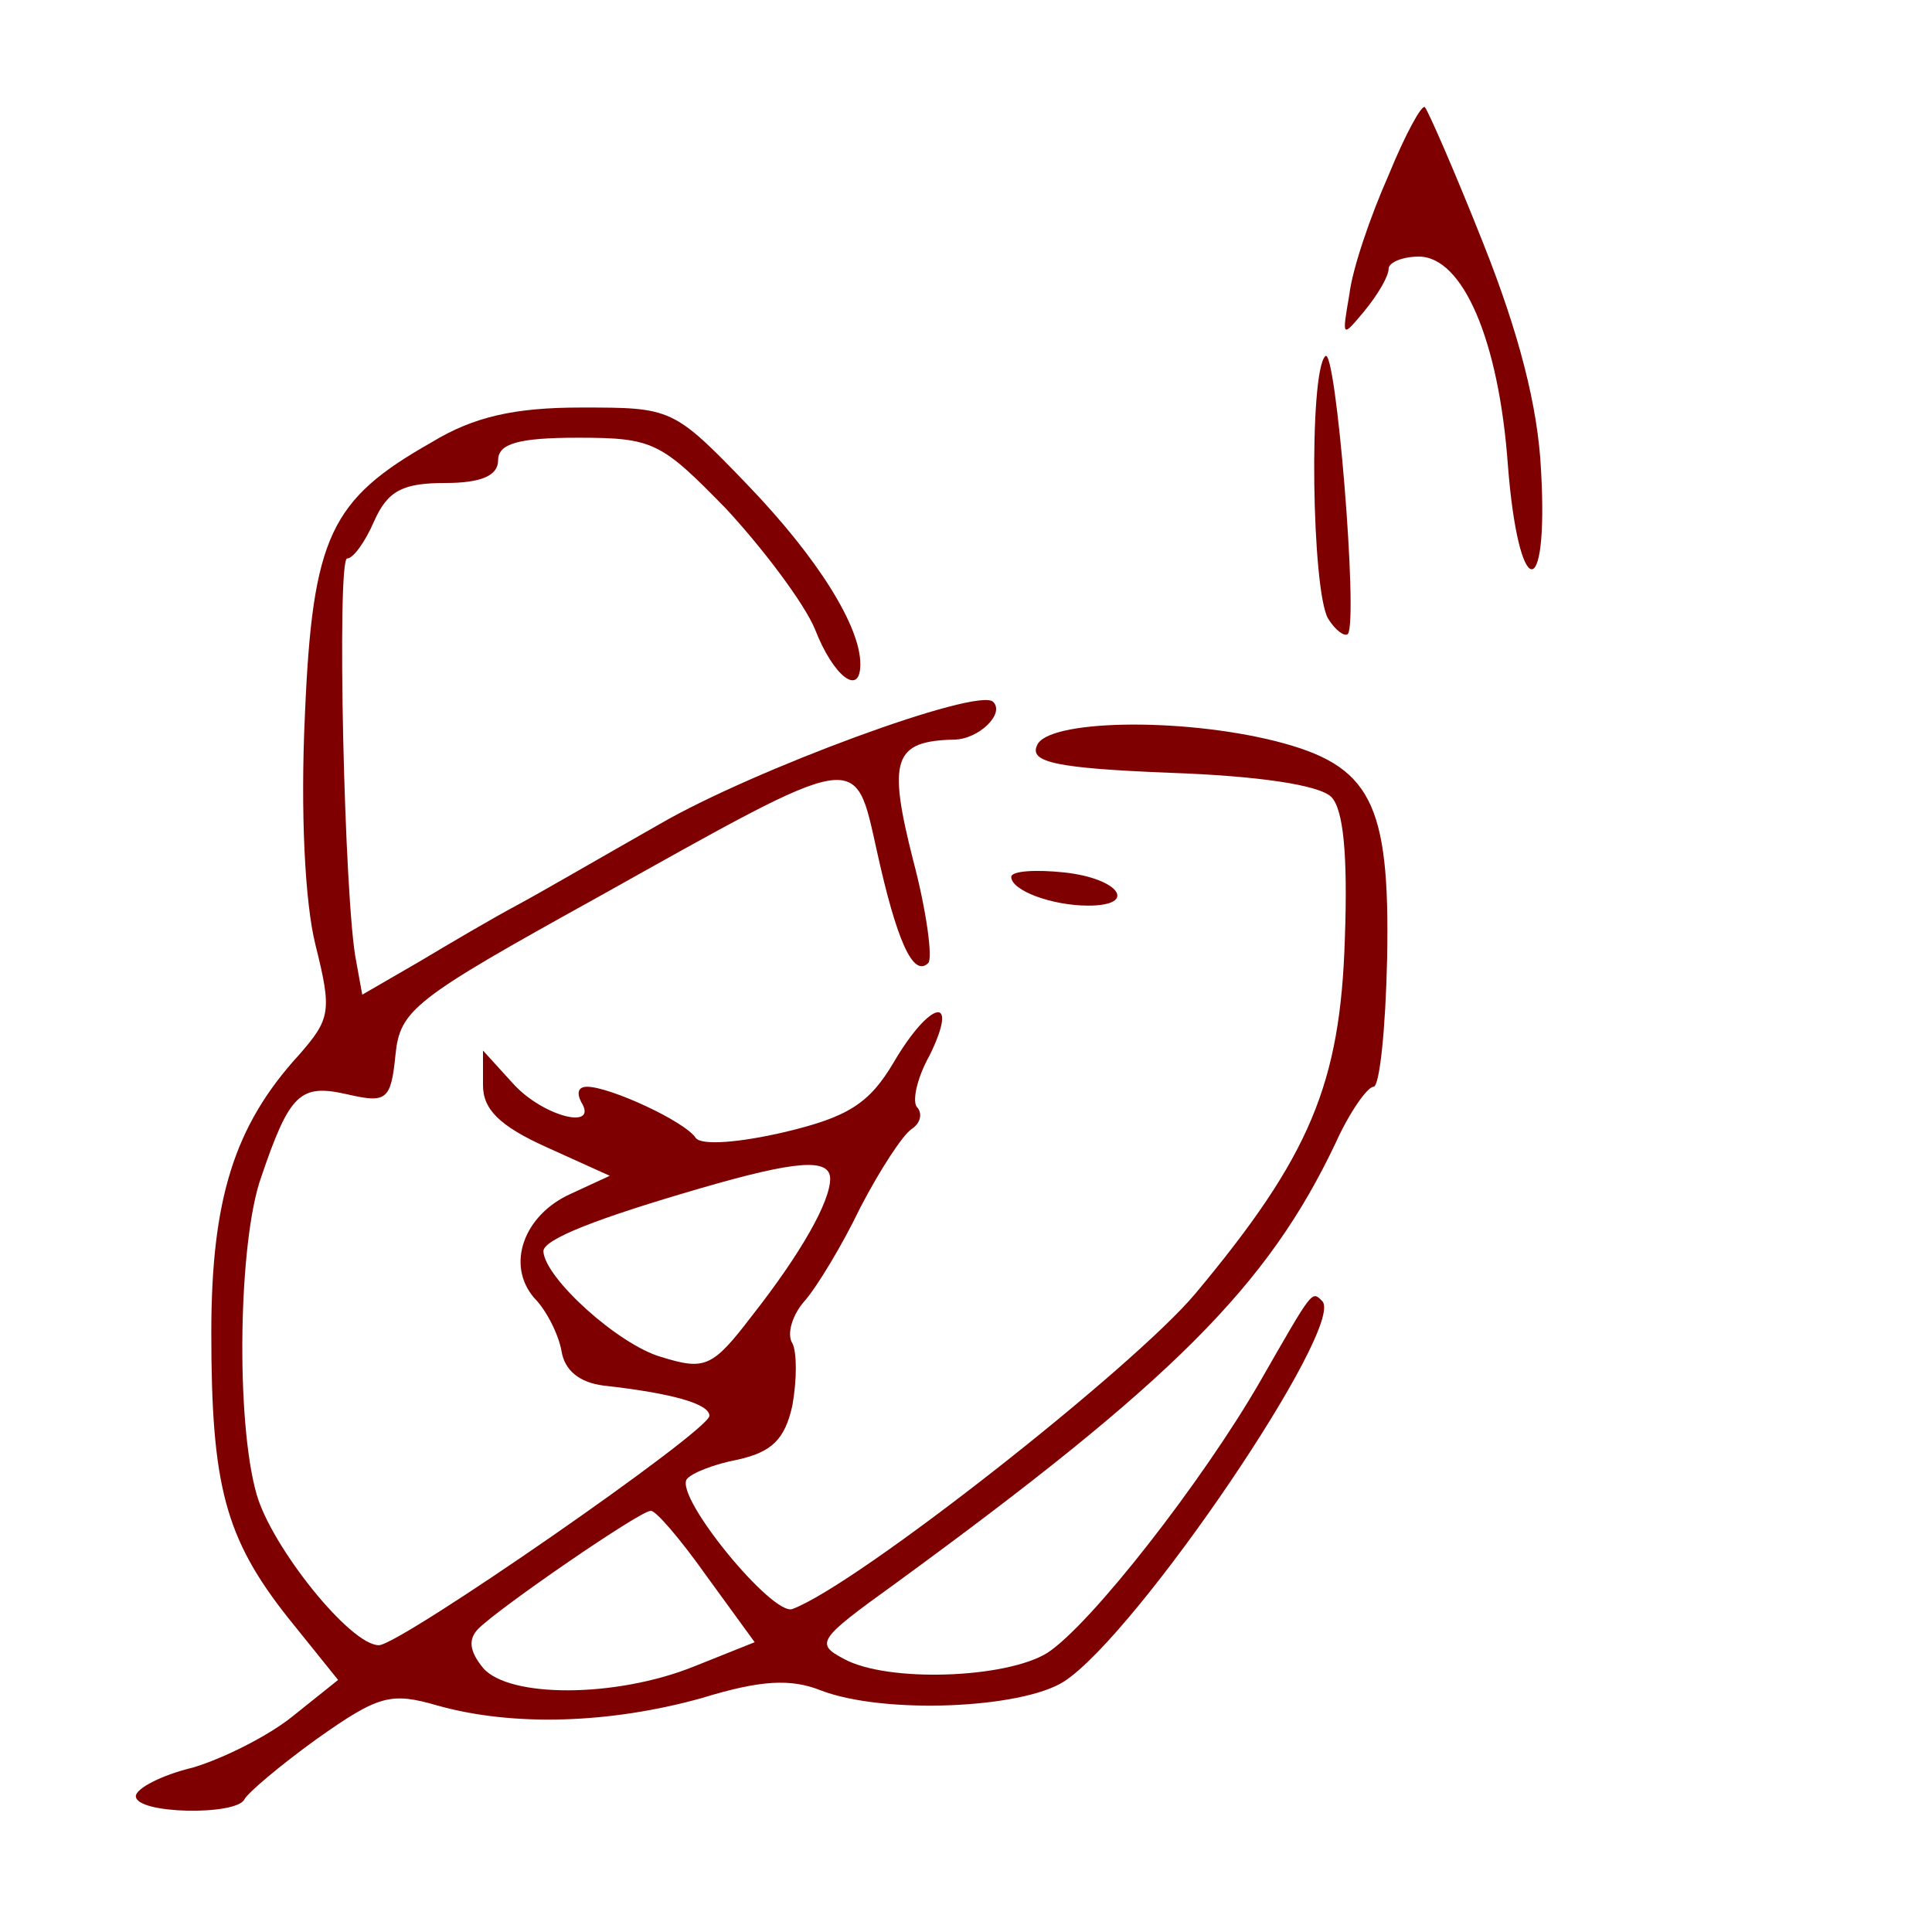 <?xml version="1.0" standalone="no"?>
<!DOCTYPE svg PUBLIC "-//W3C//DTD SVG 20010904//EN"
 "http://www.w3.org/TR/2001/REC-SVG-20010904/DTD/svg10.dtd">
<svg version="1.0" xmlns="http://www.w3.org/2000/svg"
 width="128pt" height="128pt" viewBox="0 0 128 128"
 preserveAspectRatio="xMidYMid meet">
<g transform="translate(0,128) scale(0.1,-0.1)"
fill="#7f0000" stroke="none">
<path d="M920 1164 c-12 -27 -24 -62 -26 -79 -5 -29 -5 -29 10 -11 9 11 16 23
16 28 0 4 9 8 20 8 29 0 53 -55 59 -138 7 -90 27 -93 22 -4 -2 43 -15 92 -38
150 -19 48 -37 89 -39 91 -2 2 -13 -18 -24 -45z"/>
<path d="M878 1044 c-11 -11 -9 -156 2 -174 5 -8 11 -12 13 -10 7 9 -8 192
-15 184z"/>
<path d="M286 987 c-67 -38 -79 -62 -84 -181 -3 -64 0 -124 7 -152 11 -44 10
-49 -11 -73 -43 -47 -58 -96 -58 -184 0 -101 9 -136 51 -189 l33 -41 -30 -24
c-16 -13 -46 -28 -66 -34 -21 -5 -38 -14 -38 -19 0 -12 67 -13 72 -2 2 4 23
22 48 40 41 29 49 31 80 22 50 -14 114 -12 175 5 39 12 59 13 79 5 42 -16 133
-12 161 6 49 32 187 236 171 252 -7 7 -6 8 -41 -53 -38 -66 -112 -161 -141
-180 -27 -17 -106 -20 -135 -4 -19 10 -17 13 33 49 185 135 248 198 293 293 9
20 21 37 25 37 4 0 8 38 9 85 2 104 -11 128 -74 144 -64 16 -152 14 -158 -3
-5 -11 13 -15 88 -18 58 -2 99 -8 107 -16 8 -8 11 -38 9 -94 -3 -96 -23 -144
-99 -235 -41 -49 -224 -193 -267 -209 -13 -5 -78 74 -70 86 3 4 18 10 34 13
22 5 31 13 36 36 3 17 3 35 0 41 -4 6 0 19 8 28 8 9 25 37 37 62 13 25 28 48
34 52 6 4 7 10 4 14 -4 3 -1 19 8 35 20 41 0 36 -24 -5 -16 -27 -30 -36 -72
-46 -30 -7 -55 -9 -59 -4 -7 11 -57 34 -72 34 -6 0 -7 -4 -4 -10 12 -19 -25
-10 -45 12 l-20 22 0 -23 c0 -16 11 -27 42 -41 l42 -19 -26 -12 c-31 -14 -43
-47 -24 -69 8 -8 16 -24 18 -35 2 -13 12 -21 28 -23 45 -5 70 -12 70 -20 0
-10 -205 -152 -219 -152 -19 0 -71 65 -81 100 -14 49 -12 168 3 210 19 56 26
62 57 55 26 -6 29 -4 32 26 3 30 12 37 133 104 177 99 171 98 186 31 13 -59
24 -84 34 -74 3 3 -1 34 -10 68 -17 67 -13 79 27 80 16 0 34 17 26 25 -10 10
-159 -45 -221 -81 -37 -21 -80 -46 -95 -54 -15 -8 -44 -25 -64 -37 l-38 -22
-4 22 c-8 39 -13 267 -6 267 4 0 12 11 18 25 9 20 19 25 47 25 24 0 35 5 35
15 0 11 13 15 53 15 50 0 55 -3 98 -47 25 -27 52 -63 59 -80 12 -31 30 -45 30
-23 0 25 -28 70 -74 118 -50 52 -51 52 -111 52 -44 0 -71 -6 -99 -23z m264
-488 c0 -15 -19 -49 -52 -91 -26 -34 -31 -36 -60 -27 -28 8 -77 52 -78 70 0 8
36 22 105 42 62 18 85 20 85 6z m-82 -263 l32 -44 -40 -16 c-52 -21 -123 -21
-140 -1 -9 11 -10 19 -3 26 14 14 107 78 114 78 3 1 20 -19 37 -43z"/>
<path d="M670 699 c0 -9 27 -19 51 -19 33 0 21 18 -16 22 -19 2 -35 1 -35 -3z"/>
</g>
</svg>
